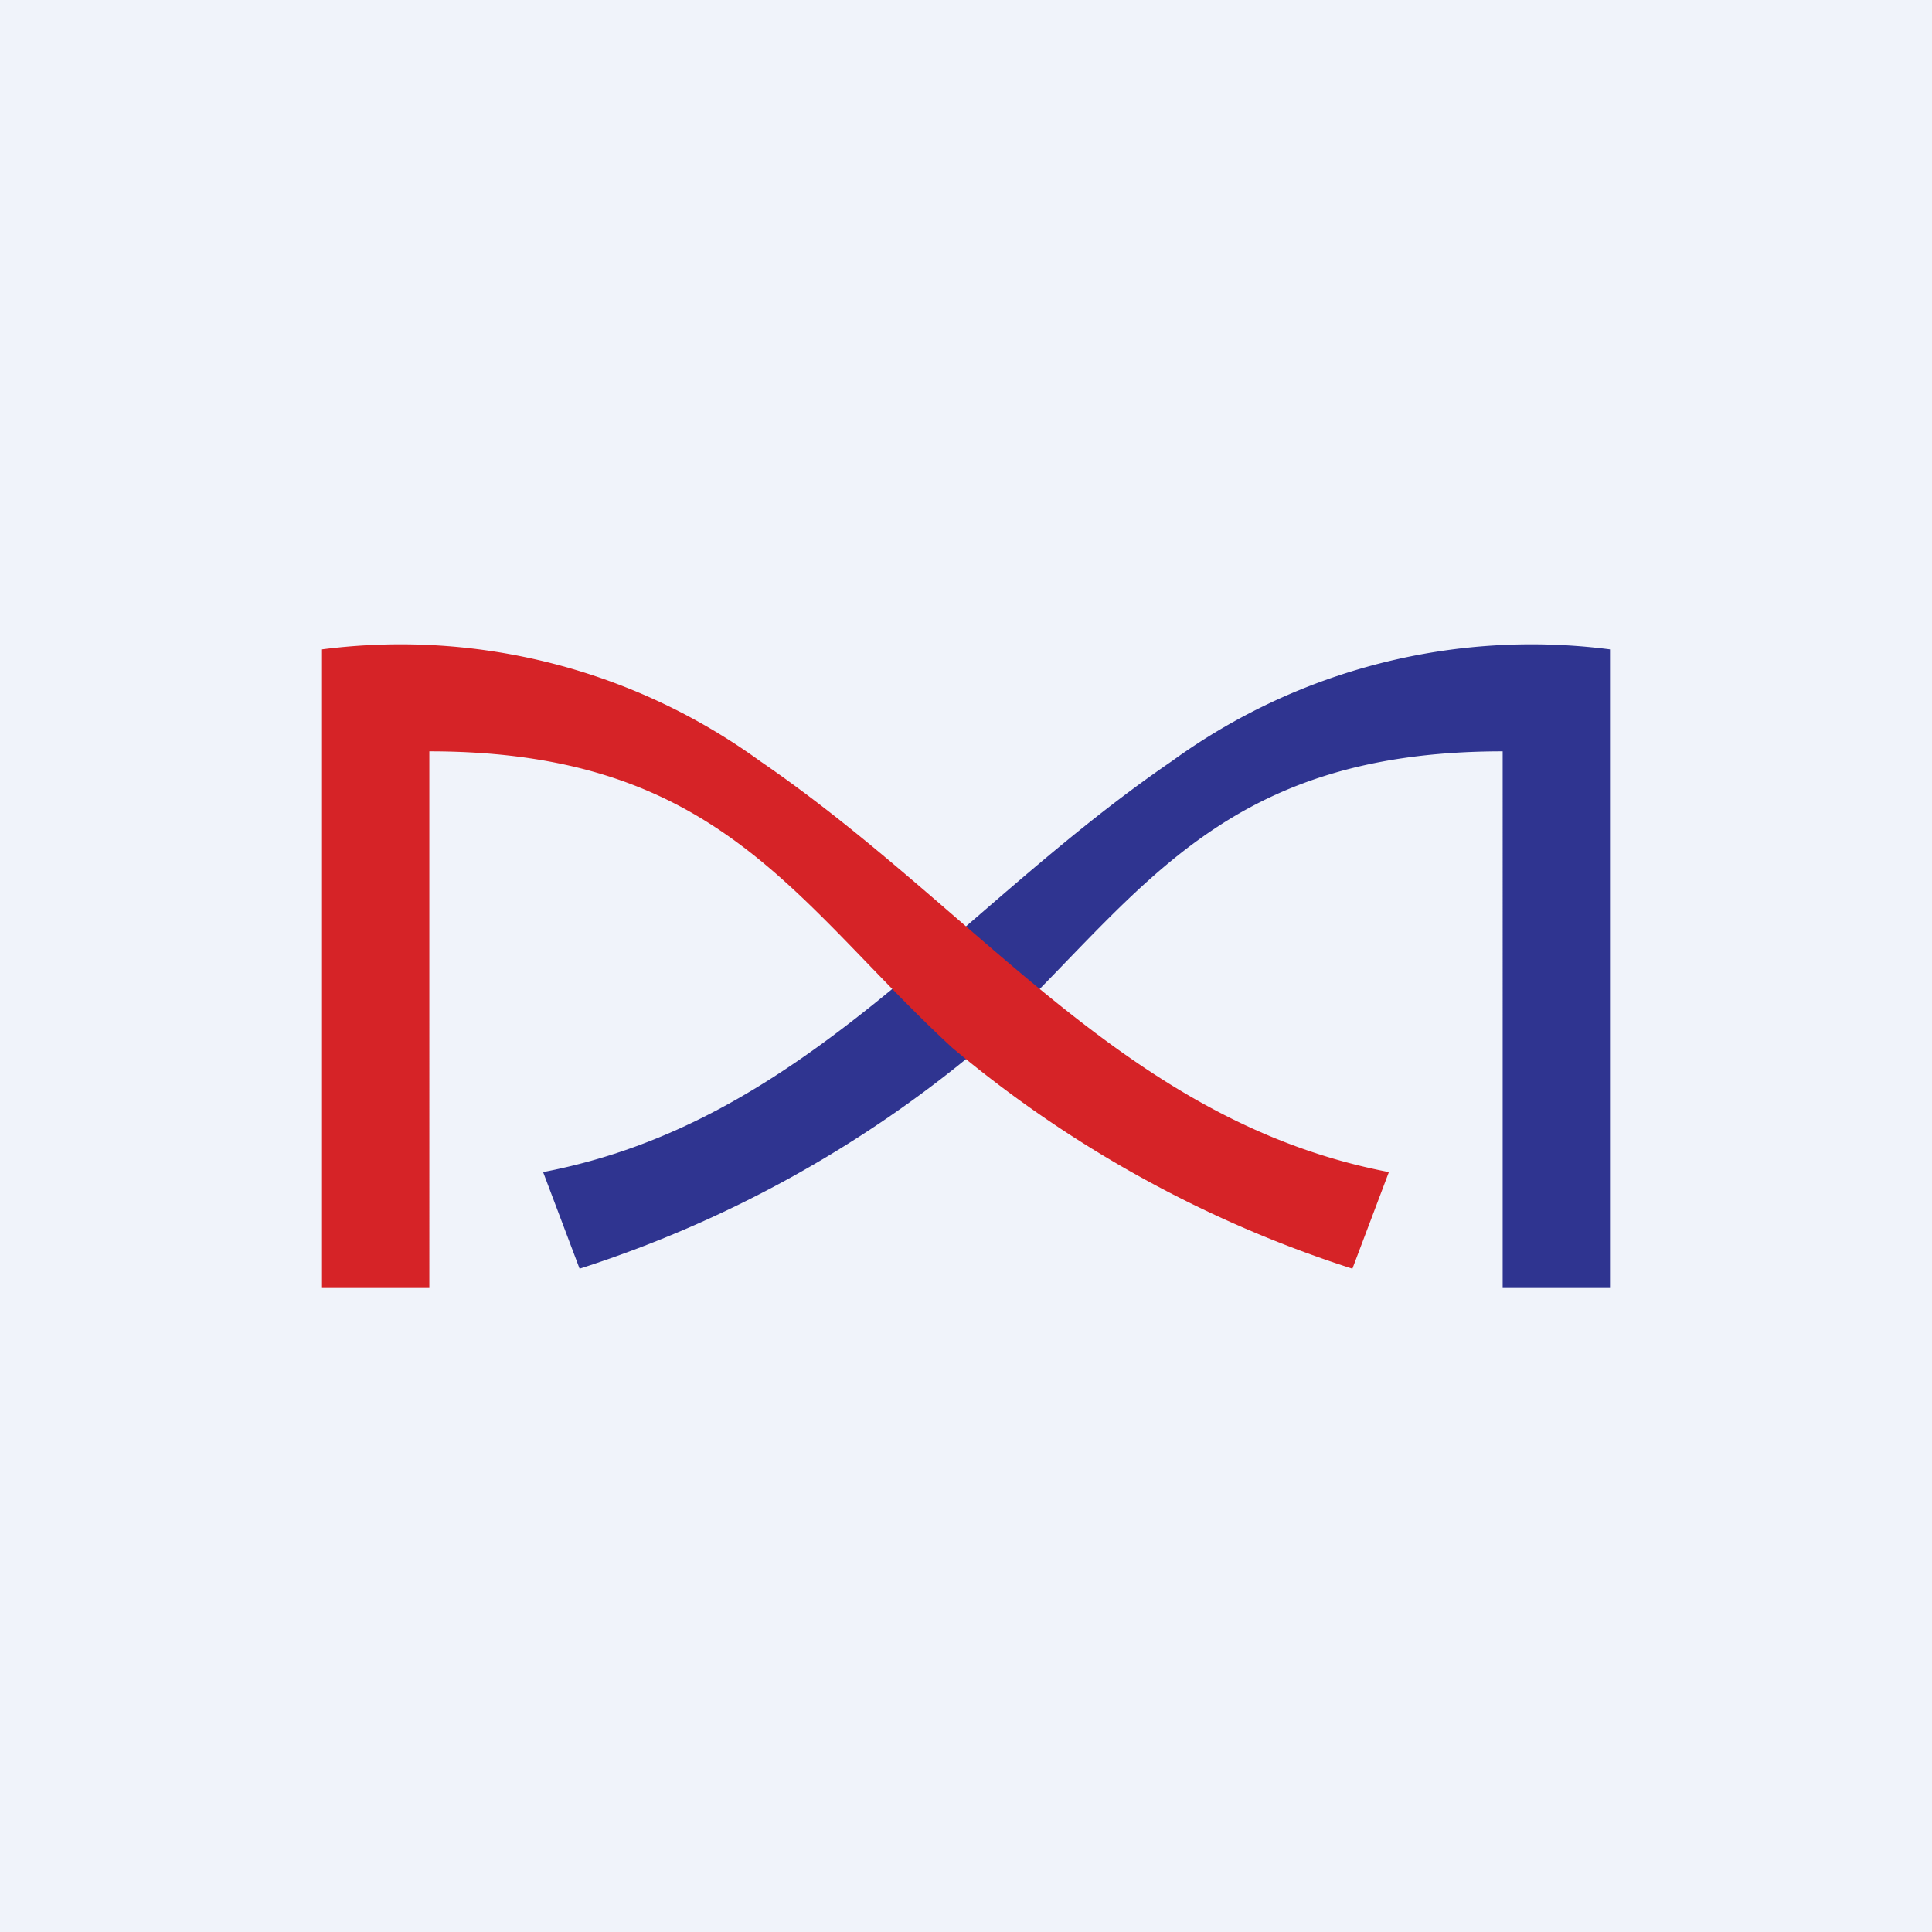 <!-- by TradingView --><svg width="18" height="18" viewBox="0 0 18 18" xmlns="http://www.w3.org/2000/svg"><path fill="#F0F3FA" d="M0 0h18v18H0z"/><path d="M15 6.05V12h-1V7c-2.7 0-3.4 1.4-4.87 2.76a11.04 11.04 0 0 1-3.73 2.06l-.34-.9c2.45-.47 3.8-2.42 5.86-3.83A5.7 5.7 0 0 1 15 6.05Z" fill="#2F3490"/><path d="M3 6.05V12h1V7c2.7 0 3.4 1.4 4.87 2.76a11.04 11.04 0 0 0 3.73 2.06l.34-.9c-2.45-.47-3.8-2.42-5.86-3.83A5.7 5.7 0 0 0 3 6.05Z" fill="#D62327"/></svg>
